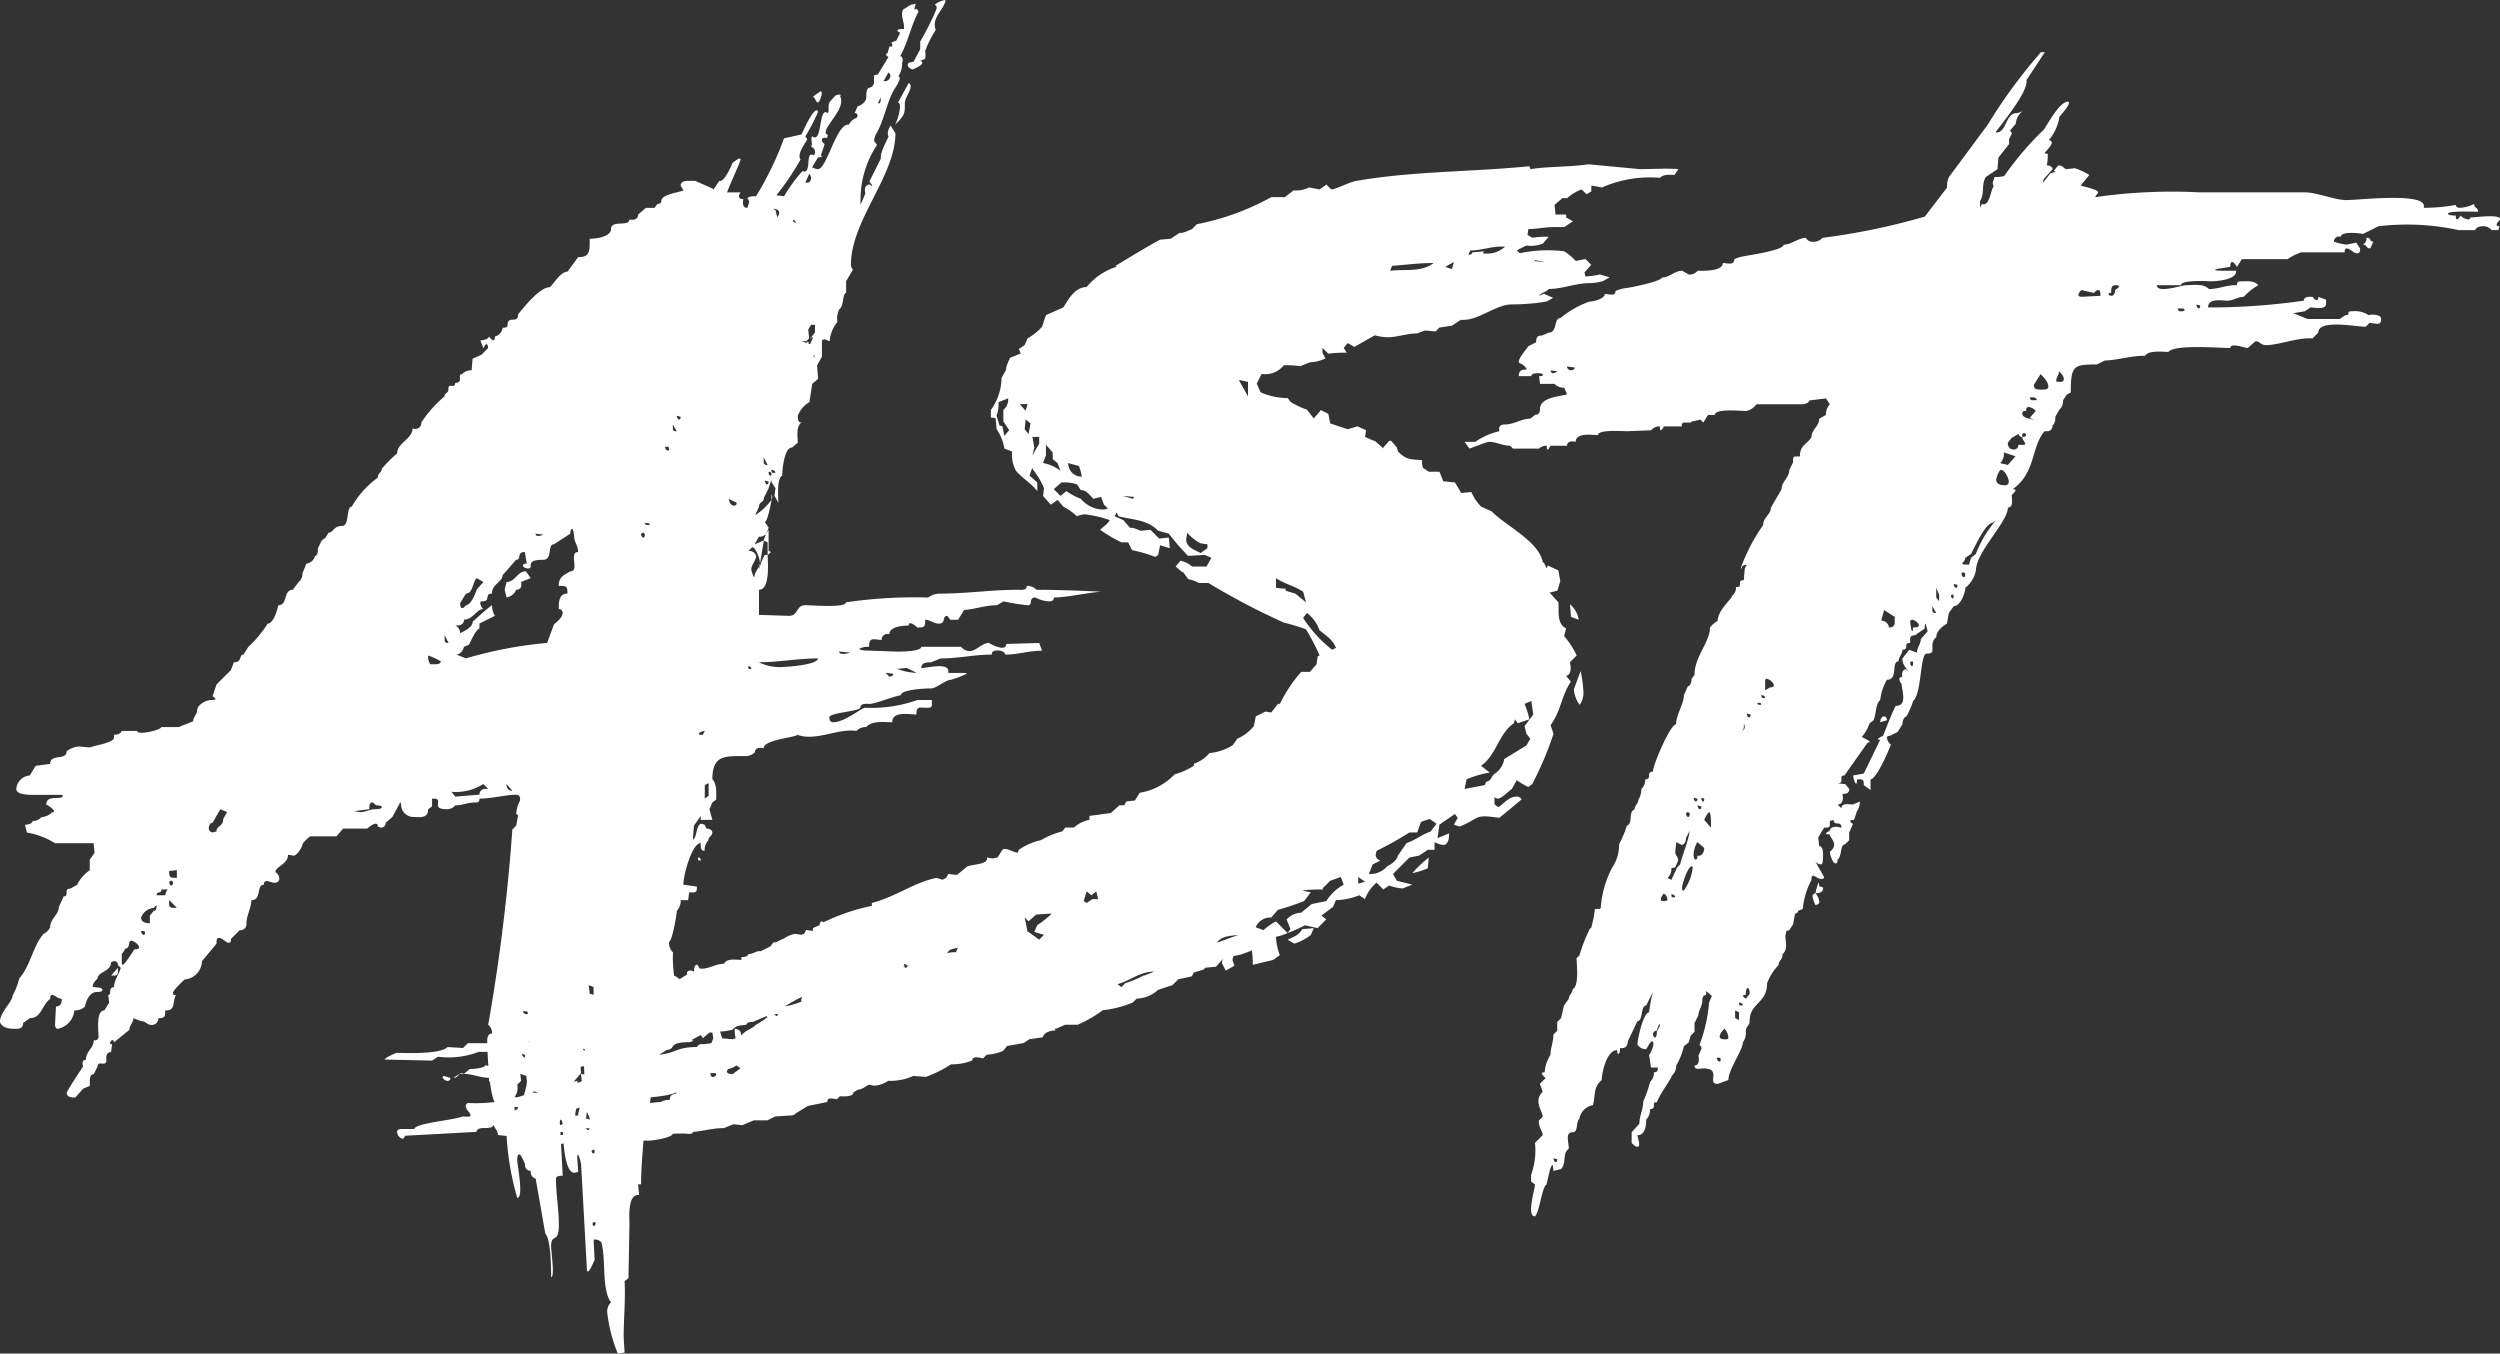 <svg xmlns="http://www.w3.org/2000/svg" width="70.48" height="38.158" viewBox="0 0 70.48 38.158">
  <rect x="0" y="0" width="70.48" height="38.158" fill="#333333" stroke="none"/>
  <g id="AST" transform="translate(-479.61 -527.685)" style="isolation: isolate">
    <g id="Group_3011" data-name="Group 3011" transform="translate(479.61 527.685)" style="isolation: isolate">
      <path id="Path_5380" data-name="Path 5380" d="M501.034,543.657a1.648,1.648,0,0,1,.136-.327h.082c0,.164.082.981-.245.981v.709l.845.027c.272,0,.19-.3.463-.3.163,0,1.145.082,1.145-.081a13.231,13.231,0,0,1,2.317-.136.572.572,0,0,1,.3-.109c.79,0,1.472-.109,2.235-.109.082,0,.245.027.245-.109a.351.351,0,0,1,.273.109c.6,0,1.227.027,1.826.054-.382.027-.981.164-1.335.164,0,.081-.055.109-.136.109a.885.885,0,0,1-.382-.109c-.218,0-.055.218-.218.218a5.9,5.9,0,0,1-.681-.109l-.191.109c-.327,0-.6.109-.926.136l-.164.272H506.4l-.081-.108c-.164,0-.027.218-.246.218-.136,0-.245-.109-.381-.109,0,.191,0,.219-.219.219-.027-.027-.245-.219-.245-.055-.164,0-.545.027-.545.245a.163.163,0,0,0-.218.164c-.246-.027-.354-.081-.354.191a.5.5,0,0,0-.273.054c0,.054.3.054.327.054l.736.027c.082,0,.681,0,.681-.136H506.7c.327.326.517-.109.79-.109a.951.951,0,0,0,.354.137c.081,0,.136-.027.136-.109l.927-.027.081.218c-.381,0-.681.109-1.035.109-.027-.136-.381-.164-.381-.027v.027c-.491,0-.954.109-1.445.109l-.272.109c-.109,0-.273,0-.273.163.136,0,.763-.163.763.082v.055h.436c.027,0,.081,0,.081.027a3.738,3.738,0,0,1-.436.164c-.164,0-.409.245-.572.245-.137,0-.845.027-.845.191-.191.027-.736.245-.872.245-.081,0-.273-.027-.273.109-.055.109-.872.136-.872.272,0,.082.027.137.109.137.327,0,.79-.409.9-.409a3.86,3.86,0,0,0,1.471-.218h.41v.137c0,.081-.082.081-.137.081-.218,0-.3-.054-.3.191-.191,0-.681-.109-.681.218-.218,0-.573-.055-.736.136a.349.349,0,0,0-.273.109c-.517-.082-1.145.3-1.663.109-.082.081-.954.136-.954.381-.081-.027-.245-.027-.245.109a.373.373,0,0,1-.3.109c-.545,0-.9-.027-.9.654.136.136.108.408.108.573l-.108.081-.082.191.082.3h-.328v-.109l-.191.272-.027.327v.055c.109,0,.081-.436.245-.436l.081.027.055.109c.055,0,.164.027.164.109,0,.109-.109.109-.109.218a.408.408,0,0,0-.109.3c-.081,0-.109-.054-.109-.136v-.082c-.245,0-.49.9-.49,1.172l.381.055c0,.109,0,.164-.109.164h-.109l-.027.218H498.8a.409.409,0,0,1-.109.3c0,.109-.136.872-.218.872a.371.371,0,0,0,.109.3,3.651,3.651,0,0,0,.081.927.5.5,0,0,0-.19.272l.109.3-.218.027v.082h.027l.055.109.136.109v.055c0,.055-.055.081-.055.163a.352.352,0,0,0-.109.273c-.081,0-.109-.054-.109-.136v-.082l-.191.027c0,.218-.081.409-.081.627v.463l.218.054v.109c0,.081-.109.081-.164.081l-.027.191h-.027a5.432,5.432,0,0,0-.109.654l-.136.109c0,.736-.109,1.418-.109,2.126H497.6l.027.3c-.327-.027-.272.6-.272.845l-.027,1.5-.109.082c.027.572-.027,1.063-.027,1.581l.027.436-.191.027a4.246,4.246,0,0,1-.3-1.171.349.349,0,0,1,.109-.273c-.272-.354-.136-1.2-.272-1.69a.248.248,0,0,0-.191-.082c-.027,0-.027.027-.027.055l.027.518c-.027.055-.136.327-.191.327-.027,0-.027-.027-.027-.055l-.164-2.971a1.689,1.689,0,0,0-.081-.272c-.027,0-.027.082-.027.082l.027.409-.109.027c-.328,0-.328-1.308-.328-1.363,0-.027-.027-.136-.054-.136s-.027.081-.027.081l.081,1.5c-.054,0-.19,0-.19.081,0,.436.081.872.081,1.308,0,.545-.218.218-.218.6,0,.164.109.872,0,.872,0-.191,0-1.063-.163-1.226l-.273-1.554a.173.173,0,0,1-.137-.164v-.055a.157.157,0,0,1-.163-.163V560.5c-.027-.055-.109-.272-.164-.272s-.055.137-.055.163c0,.137.191,1.064,0,1.064a7.806,7.806,0,0,1-.3-1.745l-.245-.027c0-.136-.109-.19-.137-.327l.109-.191.027-.327c-.246,0-.3-1.553-.3-1.826,0-.082.027-.19.136-.19a.3.3,0,0,0-.109-.246,53.242,53.242,0,0,0,.681-5.505l.109-.109.055-.3-.055-.027a.883.883,0,0,1,.109-.381c0-.082,0-.164-.109-.164-.3,0-.681.109-1.035.109,0,.082-.027.109-.109.109-.245,0-.354.081-.573.081a.3.3,0,0,1-.245.109c-.055,0-.246,0-.246-.109,0-.136.055-.19-.164-.19v.218l-.109.082c0,.273-.246.218-.436.218a.352.352,0,0,1-.328-.328s0-.081-.027-.081l-.218.409-.191.163a.129.129,0,0,1-.136.137l-.082-.027c0-.191-.245,0-.3.055h-.681l-.19.218h-.736a.836.836,0,0,0-.218.218c0,.082-.164.327-.246.327l-.163-.027c0,.273-.354.328-.354.491.136.082.164.3-.027.3-.109,0-.3-.136-.3.055-.218,0-.055.436-.354.436,0,.219-.137.436-.137.655a.171.171,0,0,1-.19.19l-.246.246c0,.027,0,.109-.054.109-.109,0-.164-.137-.3-.137-.055,0-.055.109-.055.164l-.409.491a.532.532,0,0,1-.491.518c-.027.027-.327.3-.327.382,0,.055.027.055.081.055-.109.246,0,.436-.3.436,0,.164,0,.218-.191.218a.186.186,0,0,1-.19.19c-.137,0-.164-.108-.3-.108l-.218-.082c0,.136-.109.19-.109.327l-.436.354c0-.109-.109-.055-.109.027,0,.027.027.027.055.027l-.027.219c-.081,0-.136.054-.136.163,0,.055.027.163-.081.163-.082,0-.164-.027-.164.082l-.109.218c-.109,0-.109.137-.109.191v.136l-.191.082-.218.246h-.054c-.082,0-.191-.027-.191-.137.137-.246.3-.491.464-.736-.027-.082-.027-.191.081-.191,0-.245.218-.327.218-.545.082,0,.136-.027.136-.109,0-.136-.081-.736.164-.736l.136-.218-.027-.218a.058.058,0,0,0,.054-.055c0-.081,0-.164.109-.164,0-.191.136-.354.191-.545l-.082-.081a.1.1,0,0,0-.109-.109l-.082.027c0,.273-.382.273-.382.463-.054.055-.136.137-.136.218,0,.055.273,0,.273.109,0,.054-.137.054-.164.054-.191,0-.3.246-.327.409a.41.41,0,0,1-.3.109.581.581,0,0,1-.464.518c-.054,0-.081-.055-.081-.109l.027-.518c.109,0,.163-.081.163-.19v-.027c-.109,0-.19-.109-.272-.109-.054,0-.054.081-.054.109-.246.19-.246.545-.573.545l-.191.136c0,.136-.082.164-.191.164-.164,0-.381,0-.463-.191,0-.272.354-.572.354-.736a2.056,2.056,0,0,0,.191-.491c.327-.381.381-.9.681-1.253a.436.436,0,0,0,.191-.19c0-.246.245-.355.245-.573l.136-.3a.072.072,0,0,0,.081-.082c0-.082,0-.136.109-.136l.191-.109a1.051,1.051,0,0,1,.354-.409v-.3l.136-.191-.027-.272h-1.09a2.161,2.161,0,0,0-.79-.3l-.055-.218c.055,0,.218-.027.218-.109a.3.3,0,0,0,.246-.109.438.438,0,0,0,.3-.136s.055,0,.055-.027c0-.055-.164-.164-.218-.191,0-.3.463-.109.463-.246,0-.027-.054-.027-.054-.027h-.655c-.109,0-.6.027-.6-.164a.411.411,0,0,1,.382-.382l.164-.272.409-.054c0-.3.463-.082.463-.354a.642.642,0,0,1,.355-.137l.3.027c.136-.055.681-.136.681-.272V548.4c.081,0,.191-.027.218-.109h.436c0,.136.681-.027.681-.109h.491l.409-.163c0-.137.109-.191.109-.3,0-.164.245-.3.409-.3,0,0,.109,0,.109-.027s-.055-.055-.082-.081l.109-.327.409-.409.082-.218c.245,0,.136-.218.272-.218l.136-.218a3.175,3.175,0,0,0,.545-.655c.164,0,.272-.382.3-.518.273,0,.136-.436.409-.436l.163-.218a.3.3,0,0,0,.109-.246l.109-.272a.29.29,0,0,0,.245-.218c.081,0,.081-.164.081-.218l.109-.218.109-.082.082-.137c.136,0,.136-.19.381-.19.218,0,.109-.545.273-.545a2.639,2.639,0,0,1,.736-.818c0-.136.109-.136.109-.246a3.319,3.319,0,0,1,.436-.436c0-.3.436-.409.436-.709a.167.167,0,0,0,.245-.163,3.338,3.338,0,0,1,.654-.736c0-.109.109-.082.109-.191,0-.055,0-.108.055-.108.081,0,.136.027.136-.082.082,0,.137-.027.137-.109,0-.054-.027-.136.055-.136a.35.35,0,0,1,.272-.109l.027-.328.246-.108.191-.191c0-.027,0-.109-.055-.109-.027,0-.055.082-.081.109l-.081-.218c.081,0,.218-.027.245-.109.055.081.164.19.164,0a.289.289,0,0,0,.218-.246c.027,0,.137,0,.137-.055,0-.327.3-.027.3-.327.164-.19.6-.763.9-.763.109-.109.3-.436.491-.436l.3-.409c.3,0,.327-.137.327-.409v-.109c.164,0,.6-.055.6-.272,0-.273.518-.055.518-.273.109.027.246,0,.246-.136l.218-.191h.246l.081-.109c.055,0,.109-.027.109-.081,0-.191.491-.245.627-.3l-.082-.136c0-.109.109-.136.218-.136h.191l.491.218.027.027.164-.245c.136.055.328-.409.381-.518.055-.027.137-.109.191-.109a.027.027,0,0,1,.027.027c0,.055-.327.763-.382.927h.382c-.082.109-.055.191.081.191-.027.109-.027.245.109.245l.055-.164-.027-.081c-.027,0-.027-.027,0-.055a.531.531,0,0,1,.218-.027,9.179,9.179,0,0,0,.79-1.635l.491-.109c.055-.109.3-.682.436-.682.027,0,.027.027.027.055a5.433,5.433,0,0,1-.354.681l.055.081c-.055.109-.218.328-.218.463a.167.167,0,0,0,.027.109,7.2,7.2,0,0,1-.681,1.008l.218.027a4.3,4.3,0,0,1,.518-.709c.245.109.109-.463.245-.463a.1.1,0,0,1,.082.026l.027-.081a.15.15,0,0,0-.109-.164c.055-.136-.027-.191.027-.3.273.218.191-.681.382-.681l.055.027a.1.1,0,0,0,.027-.082c0-.245,0-.19.191-.409a.245.245,0,0,1,.136-.027c.027,0,0,.055,0,.055a.2.2,0,0,1,.027.136c0,.3-.436.681-.436.872,0,.082.109.027.027.164-.136-.055-.191.081-.055.164l-.109.326c.109.027-.054.055-.081.055l-.164.273a.389.389,0,0,0,.164.055c.245,0,.518-1.254.845-1.254h.027a.382.382,0,0,1,.218-.191l.027-.054a.072.072,0,0,0-.081-.082l.081-.19c.109-.027.246-.137.246-.246,0-.436.136-.163.218-.409v-.218l.109-.027.3-.491c-.054-.027-.108-.082-.027-.109l.055-.191c.027,0,.082.027.082-.027l-.027-.082.137-.055.109-.218c-.163-.081-.027-.108.054-.108h.055v-.055c0-.164-.109-.328-.027-.491l.218-.137.137-.027c0,.027-.055.164-.027.164l.054-.027.054.081c-.218.409-.3.872-.517,1.254.081.027.081.136.054.19a.626.626,0,0,1-.109.382c.136.027-.109.354-.136.409-.191.354-.245.763-.463,1.172a.52.52,0,0,0-.082.218c0,.055.055.082.082.137a2.768,2.768,0,0,0-.464,1.5v.19l.137-.326c-.027-.082-.027-.246.109-.246h.027c.027.027.054.054.054.027s-.054-.081-.081-.109l.327-.655c-.027-.163.164-.491.218-.627-.054-.081,0-.218.055-.3l.137.218c0,1.2-1.254,2.453-1.254,3.706a.209.209,0,0,0,.055.137l-.191.326v.328c-.109.027-.055.354-.191.464a.544.544,0,0,0-.054.354.966.966,0,0,0-.219.545c-.109-.027-.109-.081-.218-.027v.463l-.136.246.027.381-.164.137-.081.518a.75.75,0,0,0-.327.382c0,.053,0,.19.081.19h.027c-.164.109-.109.408-.109.573l-.164.136c-.218,0-.273.627-.273.79-.163.082-.109.6-.109.763l-.109-.191.027-.218-.109-.164v-.055c-.027,0-.081.246-.109.273l-.109.218c0,.137-.136.109-.136.246l-.109.245a1.748,1.748,0,0,0,.463-.436c-.027.136-.109.6-.191.627l.109.163-.082.191c-.055.027-.136.082-.19.055l-.109.19v.027l.245-.108-.108.654a.852.852,0,0,0-.164-.436l-.055-.027-.109.109a.2.2,0,0,1,.218.136c0,.136-.136.245-.136.382,0,.027.054.218.081.218l.027-.109.109-.19v.109a.207.207,0,0,1,.027-.109h-.027l.027-.082Zm-18.1,11.42c0,.136-.082.109-.191.109l.191-.218Zm.218-.655-.109.164v.218c0,.027,0,.082.027.082.055,0,.327-.436.327-.436.027,0,.136,0,.136-.055,0-.081-.163-.19-.218-.19C483.208,554.2,483.29,554.422,483.153,554.422Zm.436-.872c0,.136.136.164.246.164V553.5l.109-.136c.082,0,.082-.109.082-.164l-.082.082A.414.414,0,0,0,483.589,553.55Zm.081.491c.027,0,.027-.027.027-.055,0-.055-.027-.055-.081-.055h-.027C483.589,553.986,483.617,554.041,483.671,554.041Zm.355-1.117h.245c0-.027.027-.137.081-.164h-.19C484.162,552.9,484.026,552.787,484.026,552.924Zm.463.354h.109l-.218-.219C484.379,553.169,484.352,553.278,484.489,553.278Zm.109-.845v-.218l-.218.027C484.379,552.433,484.407,552.433,484.6,552.433Zm-.164.218c.055,0,.055-.055.055-.082a.058.058,0,0,0-.055-.054c-.027,0-.027.027-.055.027C484.379,552.569,484.407,552.651,484.434,552.651Zm1.172-1.772c-.081,0-.109.109-.109.164a.117.117,0,0,0,.109.109l.109-.027c0-.164.191-.136.191-.354l.109-.191-.191-.082Zm3.979-.326.191.027c.137,0,.273-.082.409-.082.027,0,.191,0,.191-.055s-.137-.055-.164-.055c-.027-.027-.081-.081-.109-.081-.081,0-.081.136-.081.191Zm2.154-4.143c.081,0,.3.027.3-.082a2.2,2.2,0,0,0-.354-.163A.367.367,0,0,0,491.739,546.41Zm.409-.682c0,.082.055.082.109.082l-.109-.218Zm.191,4.279.108.136.682-.055a.157.157,0,0,1,.163-.164h.082l-.136-.136A1.432,1.432,0,0,1,492.339,550.007Zm.354-4.852c0,.109-.081.164-.191.164h-.055a.243.243,0,0,1,.137.218c.109-.055.354-.164.354-.328.191-.163.354-.327.545-.463a.55.55,0,0,0,.082.3l-.436.218v.137c-.137.081-.218.326-.3.463l-.136.055c-.027.108-.109.218-.218.218l.273.109a11.767,11.767,0,0,1,2.289-.436l.191-.518c.082-.082.245-.19.245-.327a.1.1,0,0,0-.109-.109c0-.191,0-.436.246-.436,0-.218-.027-.218-.246-.218,0-.246.136-.3.327-.409.272,0-.055-.545.218-.545,0-.191-.109-.273-.109-.436,0-.027-.027-.218-.055-.218-.055,0-.055.109-.055.136l-.463.3c-.191,0-.027.436-.3.436-.573,0-.218.246-.436.246-.027,0-.137-.027-.137-.082s.082-.055.109-.055l-.055-.327c-.246,0-.082.218-.246.218l-.382.436c0,.191-.3.246-.3.518-.218,0-.027.218-.272.218-.027,0-.054,0-.054.027a.248.248,0,0,0,.081.191C493.047,544.856,492.938,545.155,492.693,545.155Zm.055-.736-.164.272c0,.027,0,.137.055.137s.081-.055.109-.082c.136,0,.272-.327.3-.436l.191-.218-.191-.109C492.938,544.092,492.938,544.419,492.748,544.419Zm1.09-.109.055-.218c.245,0,.3-.3.545-.3l.136.191-.272.109c.027.109,0,.218-.136.218a.362.362,0,0,1-.272.218Zm.055,5.506a.157.157,0,0,0,.164.164l-.164-.191Zm.409,8.341-.109.108a.415.415,0,0,1-.081.355c.218-.027.054.19,0,.272l.027.245.109.055c0-.109.081-.19.081-.327,0-.218.137-.491.137-.708l-.027-.219-.164-.027Zm0-.355a.059.059,0,0,0,.055-.054c0-.027-.027-.027-.055-.027a.026.026,0,0,0-.027.027A.1.1,0,0,0,494.3,557.8Zm.109-.3v-.082l-.082-.027C494.328,557.42,494.355,557.5,494.41,557.5Zm.055-1.226a.027.027,0,0,0,.027-.027c0-.055-.055-.055-.082-.055h-.055C494.355,556.249,494.41,556.276,494.465,556.276Zm.081.79-.164-.191C494.41,556.984,494.383,557.066,494.546,557.066Zm.218,1.717c.027,0,0-.054,0-.081.054,0,.109-.027.109-.081s-.136-.164-.191-.164-.055.027-.055.054A.848.848,0,0,0,494.765,558.783Zm.164-16.026-.218-.027C494.71,542.839,494.873,542.784,494.928,542.757Zm1.063,15.181-.3.354v.109l.191.272v.081c0,.137-.054.246-.054.382h.081c0-.19.191-.517.191-.763l-.027-.709-.109-.136Zm.027-1.117c0,.054.055.054.082.054l-.082-.164Zm.027.436.082.136v-.19l-.082-.191Zm.082,2.044c-.027,0-.082,0-.082.055s.082.137.136.191c.082,0,.082-.081.082-.164a.778.778,0,0,0-.109-.354Zm.136-1.935h.054l-.109-.164C496.209,557.257,496.182,557.366,496.264,557.366Zm-.027-1.663.109.027v-.218l-.136-.054Zm.109,4.5c.027,0,.027-.027.027-.055s0-.054-.027-.054-.027.027-.054.027C496.291,560.146,496.291,560.2,496.345,560.2Zm0,2.044c.055,0,.055-.055.055-.082a.027.027,0,0,0-.027-.027c-.027,0-.027,0-.055.027C496.318,562.19,496.318,562.245,496.345,562.245Zm1.39-19.406c.055,0,.055-.055.055-.082a.059.059,0,0,0-.055-.055c-.027,0-.027.027-.055.027C497.681,542.757,497.708,542.839,497.735,542.839Zm.136-.354h.055c0-.055-.055-.055-.082-.055h-.054C497.79,542.485,497.844,542.485,497.871,542.485Zm.245,14.091a.381.381,0,0,0,.055-.163c-.055.027-.055.081-.055.136Zm.328-16.19c.027,0,.027-.027.027-.055,0-.054-.027-.054-.082-.054h-.027C498.362,540.331,498.389,540.386,498.444,540.386Zm-.082,15.073a.073.073,0,0,0,.082-.082A.087.087,0,0,0,498.362,555.459Zm.218-15.7c0,.082.054.082.109.082l-.109-.191Zm.164-.246c.055,0,.055-.055.055-.081l-.109-.027A.142.142,0,0,0,498.744,539.513Zm.627,12.429h-.054c-.027,0-.027-.054-.027-.081A.072.072,0,0,1,499.37,551.942Zm.109-3.652c-.027,0-.163.027-.163.082,0,.027.027.027.054.027h.055Zm.109,1.826v-.354l-.109.054v.382Zm.708-8.177a.072.072,0,0,0,.082-.081l-.218-.109C500.161,541.831,500.216,541.939,500.3,541.939Zm.436,4.606h.055a.072.072,0,0,0-.082-.081C500.706,546.491,500.706,546.545,500.733,546.545Zm.273-.19a1.361,1.361,0,0,0,.572.136c.136,0,1.091-.055,1.091-.246C502.124,546.246,501.551,546.355,501.006,546.355Zm.136-5.669c0,.082.027.108.109.108l-.109-.218Zm.109,2.289-.109-.054a1,1,0,0,1,.137-.3v.6c.027,0,.055,0,.055.027s-.055.055-.082.082Zm-.027-1.635c.055,0,.055-.054.055-.081l-.109-.027C501.169,541.258,501.2,541.339,501.224,541.339Zm.109-.245c.027,0,.027-.027.027-.054a.058.058,0,0,0-.054-.055h-.027C501.279,541.013,501.279,541.094,501.333,541.094Zm.054-.081h.082c0-.055-.055-.082-.109-.082C501.36,540.958,501.36,541.013,501.387,541.013Zm-.027.6a.173.173,0,0,1,0,.164Zm.164-7.8c.027-.054.054-.081.054-.136s-.081-.109-.136-.109l-.027.027h.055Zm.436.109.109.054-.082-.109Zm.409,3.434-.027-.055h-.137Zm0-4.524c.081,0,.108-.082.108-.137a.141.141,0,0,0-.054-.109l-.109.246Zm.027,4.524c.027.027.027.027.054.027l.082-.19h-.055l.109-.137v-.218h-.109l-.081.136.027.246-.081.081a.1.1,0,0,0,.081.027Zm.027-.136c.027,0,.027,0,.054-.027v.027Zm.3-6.951c.027-.027.055,0,.055.054,0,.027-.055.246-.109.246s-.082-.137-.137-.164Zm-.164,7.522c0-.027.027-.081,0-.108-.027.027,0,.054,0,.081Zm1.008,8.286-.3-.027C503.268,546.164,503.514,546.109,503.568,546.082Zm.818-15.481c.055,0,.055-.082.055-.109v-.055l-.082.164Zm.191-.627a.153.153,0,0,0,.136-.163c0-.027-.027-.055-.055-.082l-.136.245Zm.108,16.79c.055,0,.109-.027.109-.082l-.218-.027Zm.545-16.736c.027,0,.055.055.055.082,0,.164-.164.326-.164.491,0,.3,0,.327-.272.6a1.465,1.465,0,0,0,.136-.491c0-.054,0-.109-.055-.136Zm.218,16.626-.273-.137-.272.027A1.758,1.758,0,0,0,505.449,546.655Zm.818-18.97c0,.19-.3.435-.3.681a.351.351,0,0,0,.027.164,3.1,3.1,0,0,0-.3.6.6.6,0,0,1,0,.218l-.137.055c.191.081-.163.218-.218.245-.055-.027-.137-.054-.137-.136l.027-.055.137-.027.19-.355v-.218a7.357,7.357,0,0,0,.463-.926c0-.055,0-.082-.054-.109A.6.6,0,0,1,506.266,527.685Z" transform="translate(-479.61 -527.685)" fill="#fff"/>
      <path id="Path_5381" data-name="Path 5381" d="M501.175,560.253l-.19.109c.027.137-.273.137-.354.137h-.136a2.339,2.339,0,0,1-1.145.136l-.164.109-1.226-.027h-.109c0-.055.272-.164.326-.191.218,0,1.227.054,1.445-.164l.436.027.137-.136Zm21.8-3a1.759,1.759,0,0,0,.109.518l-.19.136-.573.137a2.059,2.059,0,0,0-.027-.409,1.905,1.905,0,0,1-.518.164l-.027.108.055.164-.245.136-.109-.218.027-.109-.191.218-.3.027-.055.055-.272.082-.055.108-.382.082-.164.164-.409.136a.921.921,0,0,1-.6.245l-.109.109a3,3,0,0,1-.845.218,3.635,3.635,0,0,1-.709.409h-.354l-.245.109h-.055s.055.055,0,.055c-.109,0-.3.055-.328.19l-.381.055-.164.109-.463.081-.109.137a1.293,1.293,0,0,1-.464.108l-.109.109c-.082-.027-.3-.082-.3.055a1.563,1.563,0,0,1-.6.109,3.458,3.458,0,0,1-.708.354l-.354-.027a1.566,1.566,0,0,1-.709.137.738.738,0,0,1-.408.136l-.136-.027c-.109.055-.191.137-.3.137l-.136.081c0,.137-.3.109-.382.109l-.081.081c-.109,0-.273-.081-.273.081l-.545.109-.355.218c-.027.054-.136.054-.19.054l-.382.027-.218.109h-.382l-.326.136-.246-.027-.272.109c-.326,0-.545.081-.872.108,0,.055-.082.055-.109.055a2.627,2.627,0,0,0-.463,0c-.027.109-.545.191-.681.191-.681,0-1.39-.054-2.071-.109a.145.145,0,0,1-.191.136.839.839,0,0,1-.354.082c-.082,0-.137-.027-.137-.109,0-.054.027-.136-.081-.136-.054,0-.327.136-.327.027a.644.644,0,0,1,.082-.245h.381l.272-.109c.3.027.109-.218.3-.218a4.2,4.2,0,0,1,.572.109l.573-.218.027-.109.191.027a4.5,4.5,0,0,1,1.117-.219.369.369,0,0,1,.246-.054c0-.218.19-.136.19-.218-.408.191-1.335.109-1.553.327-.055,0-.191-.027-.246.027-.109-.027-1.253.027-1.253.272-.518-.027-.982.164-1.5.164-.055.245-.463.164-.627.136.027.082-.191.082-.218.082-.108,0-.218,0-.245.108l-2.017.109c0,.027-.027.082-.055.082-.081,0-.164-.109-.164-.191,0-.054.055-.081.109-.081h.382c0-.164,1.09-.245,1.362-.354.027,0,.218.027.218-.027,0-.081-.136-.163-.136-.272,0-.027.027-.055.055-.082a4.1,4.1,0,0,0,1.8-.3l.246.027.464-.164.081-.136a1.689,1.689,0,0,0,.518-.054c-.081.108.109.027.109,0l-.027-.191c.737.109.436.082,1.036-.191.3,0,.654-.3.927-.3l.027-.055a1.707,1.707,0,0,0-.436-.054c0,.246-.627.163-.627.3-.164,0-.3-.054-.409.082a2.205,2.205,0,0,0-1.226.245l-.3-.164c-.218.027-.218.218-.409.218a1.76,1.76,0,0,1-.354-.109c-.272-.081.109.436-.709.164-.027.027-.054.082-.109.082v-.109c-.245,0-.463-.109-.709-.109l.164-.136c.082,0,.436-.027.436-.109l.328.054a5.107,5.107,0,0,0,.927-.218v-.109c0-.055-.027-.136-.109-.136-.027-.191-.218-.027-.218-.218h-.436l.109-.192c.246,0-.136-.19.436-.19l.137-.109a1.476,1.476,0,0,0,.327-.081c.218.027.218-.164.354-.164.382,0,.79-.328,1.254-.328v-.108c.055,0,.463,0,.463-.109.027,0,.191.027.191-.055h.245l.082-.081h.218l.027-.081c.191-.027.027-.218.218-.218.137-.137.491-.164.655-.218a.519.519,0,0,1,.272.136l.218-.136c-.027-.081.027-.109.109-.109l.082.027c0-.027,0-.191.081-.191.027,0,.055.081.082.109.245.027.436-.136.681-.136.082-.164.354-.109.491-.109v-.081c.054,0,.19,0,.19-.081.136,0,.218-.082.3-.082h.055l.272-.136.081-.109c.109,0,.191-.082.3-.109a.7.7,0,0,1,.327-.136l.164.027.082-.027.055-.109.19.027v-.081l.191-.081c0-.055.027-.109.054-.109a.1.1,0,0,1,.055.027,5.727,5.727,0,0,1,1.362-.463V556.3c.655-.163,1.173-.573,1.826-.708l.164.054.109-.054.055-.109.245.027.3-.245c.164-.055.6-.055.545-.246l.164.027.136-.027.137-.218c.109-.082.3.081.436.081l.027-.081a1.809,1.809,0,0,1,.627-.273,2.318,2.318,0,0,1,.6-.246l.082-.109h.245a.945.945,0,0,1,.437-.218v-.109l.6-.082.246-.218h.136l.055-.108.245-.027.136-.218a1.731,1.731,0,0,0,.982-.518,1.942,1.942,0,0,0,.545-.245v-.054a.977.977,0,0,0,.436-.3,1.55,1.55,0,0,0,.654-.219l.136-.19a1.182,1.182,0,0,0,.464-.354l.054-.273.272-.136.164.027.19-.245h.055a3.984,3.984,0,0,1,.6-.9h.245l.191-.218c0-.082.027-.164.027-.218l.055-.027a6.285,6.285,0,0,0-.382-.736,5.607,5.607,0,0,0-.626-.191,19.566,19.566,0,0,1-2.126-1.117H520.8a.96.96,0,0,0-.3-.109l-.136-.192h-.027l-.19-.163.136-.164a.737.737,0,0,1,.327.164h.409l.136-.246-.191-.081-.464.027a6.049,6.049,0,0,1-.545-.627l-.3-.081c-.327-.327-.709-.3-1.117-.409l-.055-.109-.055.109.245.109.191.218h.082l.218.082.272-.027.246.246.272-.027.027.272v.027l-.272-.082-.054.273-.082.055a4.166,4.166,0,0,0-.654-.191l-.109-.219h-.191a4.249,4.249,0,0,1-.6-.354c.081-.082.218-.164.272-.272a2.989,2.989,0,0,0-.709-.164.639.639,0,0,0-.218.055,1.649,1.649,0,0,0-.382-.272l-.163-.191-.19.136-.219-.246.027-.218a2.2,2.2,0,0,0-.326-.545v-.055l-.082.246.218.191v.246c-.164-.218-.409-.354-.6-.573a.942.942,0,0,1-.109-.545l-.218-.082a1.341,1.341,0,0,0-.218-.545l-.027-.273c.027-.055-.108-.055-.136-.055V542.4a1.552,1.552,0,0,0,.3-.9l.136-.245c-.027-.054.082-.273.109-.327l.272-.109h.027l-.055-.137.163-.109.082-.19a1.544,1.544,0,0,0,.409-.328l.109-.327.491-.218c.137-.218.327-.573.655-.573a1.8,1.8,0,0,1,.845-.573l-.027-.027c.409-.245.845-.517,1.254-.736l.3-.027.246-.164c.054.027.3-.081.354-.108l.136-.137a7.187,7.187,0,0,0,2.1-.763h.381l.246-.191a.827.827,0,0,0,.436-.082l.3.055.19-.136.137.136c.136,0,.518-.218.736-.245,1.581-.273,3.244-.246,4.852-.409l.027.082c.545-.082,1.09-.055,1.635-.136l1.445.136c.381,0,.736-.027,1.09,0l-.109.163c-.136,0-.3-.027-.408.082a3.354,3.354,0,0,0-1.636.272l-.3-.054v.164l-.137.081-.136-.136a1.25,1.25,0,0,0-.409.246h-.136l-.219.19.027.273h.3v.081l.191.109-.246.163h-.3c-.246,0-.464.055-.709.055l-.027.163.137.082a2.625,2.625,0,0,1,.463-.027l-.164.191a.874.874,0,0,1-.464.055l-.272.136.082.081a3.881,3.881,0,0,1,1.253-.054,1.56,1.56,0,0,1,.327.273l.272-.055.164.163-.191.218.027.109a2.094,2.094,0,0,0,.409-.055l.273.082-.191.108a1.586,1.586,0,0,1-.354.055c-.436,0-.763.164-1.172.164-.055.081-.218.109-.273.19l.137-.055.245.109h.027l-.191.109a5.693,5.693,0,0,1-.981.082c-.437,0-.927.436-1.363.436h-.082l-.245.163-.354.055-.109.109-.3-.027-.218.082c-.272,0-.572.109-.845.109a1.6,1.6,0,0,1-.354-.055l-.573.327-.19-.109-.109.137.082.136a3.288,3.288,0,0,0-.518.027l-.164-.164v.136l.081.163a1.138,1.138,0,0,1-.436.109l-.272.109a2.641,2.641,0,0,0-.463-.027.669.669,0,0,1-.627.245l-.136.273.109.245a1.919,1.919,0,0,0,.764.163l.081.109a2.461,2.461,0,0,0,.463.218l.191.245.191-.218V542.4l.218.109.055.272.491.164.272-.082.246.109-.027.19.245.109h.027l.218.191v.027l.191-.218h.054l.164.191.027.109c.245.246.354.218.681.246a.527.527,0,0,0,.027.218l.164.109h.3l.109.272c.109,0,.218.027.327.027l.163.273v.027l.3-.027a1.354,1.354,0,0,0,.272.409l.3.136c.436.436,1.335.845,1.445,1.444h.027l.081.164.027-.082.3.137.055.3-.082.272-.218.055.245.273c.027.245-.055.6.218.736l-.055.218a2.352,2.352,0,0,1,.354.545l-.191.191c.027.109.055.354-.109.382l.136.163c-.272.409-.272.818-.572,1.227l.082.245a9.227,9.227,0,0,1-.6,1.417l-.109.082a2.053,2.053,0,0,1-.327-.191l-.136.245c-.082.055-.3.273-.382.273-.055,0-.081,0-.109-.055v.218l.109.081c.164-.109.3-.3.518-.3a.149.149,0,0,1,.136.082l-.627.518c-.736-.109-.518,0-1.118.245l-.163-.055.109-.19-.081-.109-.436.3-.054.382.326-.136v.055c0,.081-.027.272-.163.272a.651.651,0,0,1-.246-.082v.219h-.19l-.246.163-.273.055-.463.463.109.191.436.109-.273.109a1.567,1.567,0,0,1-.381-.082l-.164.109-.19-.191a1.106,1.106,0,0,0-.327.464l-.163-.109a1.765,1.765,0,0,1-.655.136l-.082.191-.327.245.136.109-.245.246-.355-.081a3.89,3.89,0,0,1-.49.218l.081-.109-.109-.272a.58.58,0,0,1,.409-.191l.3-.245.409-.082a1.345,1.345,0,0,1,.491-.463l-.081-.218-.3.109-.218.218.027.027a4.39,4.39,0,0,0-.6.027l.245.055-.191.245a7.563,7.563,0,0,1-.736.246l-.19.218a.442.442,0,0,0-.436.273l.218.081a1.685,1.685,0,0,1,.354-.245l.328.327A1.528,1.528,0,0,1,522.979,557.254ZM499.7,561.234a.072.072,0,0,1-.081.082c-.055,0-.136-.055-.136-.109,0-.027.054-.027.054-.027Zm.082,0,.164-.109A.185.185,0,0,1,499.785,561.234Zm.3-.109h-.136A.121.121,0,0,1,500.085,561.124Zm1.363,1.036c.055,0,.164-.027.164-.109h-.327Zm1.336-2.154v.027c-.3-.027-.381.136-.6.136-.027,0-.272,0-.272.055,0,.027.136.027.136.027h.409l.191-.082a.18.18,0,0,0,.191-.164Zm-.408.545c.054,0,.109,0,.109-.054l-.272-.055C502.211,560.525,502.292,560.552,502.375,560.552Zm.354,2.29c.109,0,.872,0,.9-.19h-.463C503.137,562.869,502.756,562.651,502.729,562.842Zm.572-2.861c.054,0,.054-.055.054-.082l-.108-.027A.211.211,0,0,0,503.3,559.98Zm0,.463c0,.055.191.108.191-.027C503.464,560.416,503.3,560.389,503.3,560.443Zm.572-.164a.15.15,0,0,0-.136.082Zm-.136,2.317c0,.055.218-.027.273-.027h-.273Zm3.08-2.481c0-.027-.054-.109-.081-.081l-.246.136h.027c.109,0-.055.055-.082.055-.627,0-.354.191-.627.218l-.218.136c.491-.054.491-.218,1.063-.218a.15.15,0,0,1,.136-.082h.081l.191-.027.055-.137-.027-.163h-.082Zm.218.981v.027c0,.027.027.082.055.082.054,0,.109-.027.109-.082l-.027-.027Zm.708-.981c0-.027-.055-.272,0-.272a.232.232,0,0,1,.137.082l.027.109c.136-.164.272-.164.409-.3a2.209,2.209,0,0,0,.327-.218l-.027-.027-.382.163c-.054,0-.163,0-.19.081-.164.027-.273,0-.382.137a1.591,1.591,0,0,1-.354.055l.055.19.3.027Zm.027.763a.68.68,0,0,1-.245.109l-.027.055c0,.081.109.081.164.081l.218-.164Zm1.063-1.444.055.054a.059.059,0,0,0,.055-.054Zm.763-.354a.247.247,0,0,1,.027-.137,4.647,4.647,0,0,0-.491.272A2.278,2.278,0,0,0,509.6,559.081Zm2.889-.982h.027v.027h.027a.058.058,0,0,0,.054-.054v-.027l-.054.027.027-.027-.055-.027-.027.027.027.027h-.027Zm.055-.027h-.027v.027A.027.027,0,0,1,512.541,558.072Zm1.417-.382.055-.137c-.109.055-.246.027-.3.164A.75.75,0,0,1,513.958,557.69Zm1.309-14.828.054.272.137-.163-.164-.246V542.4a.38.38,0,0,0,.136-.272v-.055l-.273.109a.927.927,0,0,1-.055.382l.082.272Zm.491-.627.164.191.054-.191Zm.164.436-.027.273.109.136.055-.3Zm-.027,14.037.082.409H516l.3.218.135-.136-.272-.082.082-.19a2.441,2.441,0,0,0,.409-.328l-.436.027-.218.191Zm.218-13.547.054.3-.054.218.191-.326v-.191Zm.381.518-.082.219a1.13,1.13,0,0,1,.491.218l-.082-.218-.136-.109V543.6l-.191-.218Zm1.745,1.5-.109-.109-.081-.218-.218.055c-.109-.109-.19-.245-.354-.245l-.109-.164a1.177,1.177,0,0,0-.3-.054h-.136l-.218.191.191.19.163-.136a1.968,1.968,0,0,0,.409.218.848.848,0,0,0,.572.3A.4.4,0,0,0,518.237,545.18ZM517.12,543.9a.372.372,0,0,0,.381.381,1.2,1.2,0,0,0-.081-.3Zm.518,12.074-.082.272.082.055.163-.109h.164l-.055-.218-.137.109Zm.872,2.617.108.081.109-.109a2.992,2.992,0,0,0,.518-.218h.027l.272-.109C519.136,558.236,518.891,558.481,518.51,558.59Zm.163-13.765.273.082.027-.055-.273-.027Zm2.371,1.472v-.109l-.191-.027a1.308,1.308,0,0,1-.381-.3l-.027.191c0,.218.246.3.409.381Zm.272,11.121.6-.218C521.726,557.227,521.426,557.227,521.317,557.418Zm.627-15.863v.027l.245.436v-.409Zm1.035,5.861.273.027v.054l.272.082.3.246-.081-.3c-.246-.163-.518-.218-.764-.381Zm1.063,9.594-.081.191a1.51,1.51,0,0,1-.464.245l-.19-.109c.164-.081.327-.136.409-.3Zm.164-8.395a1.038,1.038,0,0,0-.355-.491l-.108.137a3.579,3.579,0,0,0,.818.9l.108-.054C524.561,548.859,524.4,548.777,524.207,548.614Zm1.09,6.951v.19l.191-.055Zm.408-.354-.109.272a.646.646,0,0,0,.518-.218c.109-.055.273-.164.3-.3l.245-.354c.245-.081.436-.245.681-.327l.164-.218-.191-.136-.245.081-.109.3h-.218a9.428,9.428,0,0,1-.926.518l-.027.109a.172.172,0,0,0,.136.164Zm.545-16.872-.054.137c.408-.055.872.054,1.226-.219C527.041,538.256,526.632,538.311,526.25,538.338Zm1.036,16.681-.027.3a2.051,2.051,0,0,1-.436.136A3.492,3.492,0,0,1,527.286,555.019Zm.627-16.6h.027l.055-.191-.246.136Zm1.881,12.811-.081-.109-.027.109c-.437.3-.491.9-.927,1.2l.246.191a2.892,2.892,0,0,0-.654.19l-.055.272.573-.109.027-.081.109-.055.109-.164a.617.617,0,0,0,.3-.436l.626-.382.109-.19-.109-.136-.054-.218.246-.327-.055-.382-.191.082a2.069,2.069,0,0,1,.136.436Zm-.463-13.437c-.3,0-.573.109-.872.109l-.055.109a.074.074,0,0,0,.109-.055l.3-.027h.027l-.027.054a.762.762,0,0,0,.627-.19Zm.927.409c.081,0,.19.027.3.027l-.272-.054Zm.9,11.065c-.027,0-.027-.027-.055-.027C531.129,549.241,531.129,549.268,531.157,549.268Zm.109-1.39a.712.712,0,0,1,.246.436l-.218-.081Zm.3,1.881a3.976,3.976,0,0,1,.081.6.6.6,0,0,1-.108.354.855.855,0,0,1-.164-.436Z" transform="translate(-487.004 -530.844)" fill="#fff"/>
      <path id="Path_5382" data-name="Path 5382" d="M555.778,540.6l-.082-.082-.245.055-.027.027h-.191a.074.074,0,0,0-.055.109h-.517c0,.027-.055.109-.081.109s-.027-.082-.027-.109a.3.3,0,0,0-.246.109l-.681.027c-.109,0-.818-.055-.818.109-.164,0-.627-.081-.627.191-.081-.027-.245-.027-.245.109h-.463c-.027.027-.055.109-.082.109s-.027-.109-.027-.109a.311.311,0,0,0-.218.081h-.736l-.081-.081c-.218,0-.382-.109-.6-.109-.054,0-.463.163-.545.19l-.136-.19h.3a1.916,1.916,0,0,1,.681-.3c-.027-.137.027-.191.164-.191.245,0,.463-.164.708-.164l.137-.108c.109,0,.136-.082.136-.164,0-.327.545-.354.763-.409l-.081-.191a.349.349,0,0,1-.272-.108h-.409l-.027-.218c.027,0,.109,0,.109-.027,0-.055-.109-.055-.136-.055-.055,0-.191,0-.191.082h-.354c0-.245.218-.164.218-.191,0-.054-.108-.136-.163-.164a.059.059,0,0,1-.055-.055c0-.109.218-.354.272-.436l.218-.109c0-.136.027-.19.164-.19l.191-.082c.245,0,.137-.409.327-.409a2.661,2.661,0,0,1,.818-.464c.109,0,.436-.081.436-.218.109,0,.3.082.3-.081a1.061,1.061,0,0,1,.272-.081c.082,0,1.036-.192,1.036-.3.218,0,.354-.191.572-.191l.191.109a.3.3,0,0,0,.245-.109c.136,0,.709.027.709-.219.109,0,.327.082.327-.108a1.041,1.041,0,0,1,.272-.082c.109-.027,1.118-.163,1.118-.327.218,0,.409-.191.627-.191.081.164.354.136.463,0a18.8,18.8,0,0,0,2.889-.6l.627-.818a.587.587,0,0,1,.055-.3l1.091-1.472a14.66,14.66,0,0,1,1.5-2.044h.109l-.518.79c.055.328-.681,1.2-.872,1.472h.027c.3,0,.246-.573.6-.545l.136-.055a.507.507,0,0,0-.19.328v.027l-.164.19.055.082-.081.163v.137l-.3.381-.027.328-.327.218c-.137.218-.027.464-.164.681v.191l.054-.109c.219.082.245-.408.327-.49l-.027-.108.055-.164a.927.927,0,0,0,.273-.027,8.575,8.575,0,0,1,1.117-1.308c.082-.109.436-.79.681-.79l.027.027c0,.109-.218.327-.272.408a1.3,1.3,0,0,1-.3.654c.246.027-.109.328-.109.355s.055.027.082.027a1.317,1.317,0,0,1-.027.326c.054,0,.163.027.163.109l-.245.272-.027.082v.027l.218-.273.136-.027c0-.027-.055-.027-.055-.027l.136-.164c.164.027.109.055.219.109l.245-.027a1.869,1.869,0,0,1,.409.19l-.245.3c.081.027.491.109.491.191,0,.027-.027.054-.054.081l-.027.055a15.115,15.115,0,0,1,2.943-.136h2.971c.327,0,.845.218,1.172.218s2.181-.218,2.181.163v.055a5,5,0,0,0,.9-.082c0,.055.055.082.109.082a1,1,0,0,0,.409-.109c0,.137.109.082.109.219-.218,0-.845-.027-.845.054,0,.055.19.055.218.055,0,.191.082.081.137,0a.338.338,0,0,0,.218.109.058.058,0,0,0,.054-.055c.136,0,.846-.109.846.055-.055.055-.191.191-.027.191l-.027.109h-.191a.3.3,0,0,0-.246-.109c-.081,0-.191.027-.218.109h-.463a6.9,6.9,0,0,0-2.263-.109l-.436.218c-.109-.027-.627-.081-.627.082a.138.138,0,0,0-.191.137,1.692,1.692,0,0,0,.354.081l.273-.055.109.164c0,.055,0,.136-.082.136-.109,0-.191-.136-.3-.136-.054,0-.054.082-.054.109h-1.227a1.668,1.668,0,0,0-.381.191H570.96l-.135.218c-.027-.027-.082-.136-.137-.136s-.054.109-.054.136l-.354.055-.082.027c0,.027.164.027.218.027h.382v.027c0,.218-.518.272-.709.272-.027,0-.845-.054-.845.109h-.681c0,.245.709,0,.818,0,.218,0,.491-.055.654.109.246,0,.491-.109.736-.109.027,0,.055,0,.055-.027,0-.082.054-.082.135-.082.137,0,.354-.027.464.109a1.68,1.68,0,0,0-.409.327c-.164,0-.3.109-.463.109s-.545-.081-.545.191a18.335,18.335,0,0,0,2.7-.191c0-.081.082-.109.163-.109h.082c.055.082.164.164.164,0l.218.082v.109c0,.19-.327.109-.436.109l-.164.108-.327.055.409.164h.9l.164-.109c.027,0,.081,0,.081-.027,0-.082.027-.082.109-.082a.691.691,0,0,1,.463.109c.082-.027.354-.027.354.109,0,.081-.027.136-.109.136l-.218-.027-.109.109c-.272,0-1.336-.218-1.336.164l-.164.164c-.436-.027-.954.19-1.308.19-.164,0-.164-.109-.3-.109l-.218.191c-.082,0-.491-.164-.491,0-.272,0-1.581-.109-1.745.109-.136,0-.573-.055-.655.109-.436,0-.681.109-1.144.136l-.218.109c-.654,0-.736.027-.736.79l-.108.055-.109.164a.35.35,0,0,1-.109.272l-.109.191c0,.081,0,.191-.082.246a.144.144,0,0,1-.163.163H565.4c-.382.436-.245,1.172-.9,1.635.164,0,.027.109-.027.164,0,.109.055.354-.109.354,0,.409-.9,1.253-.9,1.772a.838.838,0,0,1-.3.491c0,.136-.136.517-.327.517l-.136.191-.055.3c-.136.082-.3.218-.3.382a.3.3,0,0,0-.109.246c0,.163.027.218-.163.218s-.136,1.145-.382,1.336a2.027,2.027,0,0,1-.19.436c-.082.027-.109.137-.109.219l-.137.218-.218.109c-.027,0-.082,0-.082.055a.274.274,0,0,0,.109.191c-.055.164-.409.981-.573.981v.3l-.19-.136c0-.109,0-.164-.109-.164h-.082c0,.3-.109-.027-.109-.109l.3-.054.463-.954c-.164,0,.027-.082.081-.109.109-.272.218-.572.354-.844.327,0,.191-.382.164-.627-.055-.055-.109-.19.027-.19-.027-.082,0-.219.109-.219l.109.109c-.109-.137-.218-.218-.218-.409l.191-.245.218.081c0-.136.109-.245.109-.382l.191-.218c0-.027-.055-.218-.055-.218-.027,0-.027.137-.027.137l-.273.19c-.081,0-.136.027-.136.109v.109c-.055,0-.109,0-.109.082s-.027.109-.109.109c0,.136-.109.191-.109.327-.218,0,0,.518-.327.518a1.428,1.428,0,0,0-.19.572c-.137.109-.109.409-.191.573l-.109.082a1.078,1.078,0,0,1-.218.381c.027.027.218.109.218.137s-.055.027-.055.027l-.654.926c-.191,0,.027.219-.191.219l.218.027.109.136c0,.109-.082.136-.164.136H559.7c.027.109.027.3-.137.3l.109.109c0-.164.218-.109.327-.109l.191-.081a.46.46,0,0,1-.082.272l-.081.245c-.027,0-.109,0-.109.027a.122.122,0,0,0,.081.081l-.109.246v.218l-.109.109c-.164.027-.081.327-.218.436,0,.027,0,.109-.055.109-.081,0-.163-.246-.163-.328.272-.218,0-.381,0-.49,0,0-.109,0-.109-.027s.082-.055.109-.081c0-.082.109-.109.19-.109l.137.027c0-.218-.218-.027-.218-.218l-.109.027c0,.164.027.191-.163.191l-.164.272.027.246c.109,0,.109.19.109.272,0,.055,0,.246-.055.246a.234.234,0,0,1-.163-.082l.245.436c0,.055-.055.055-.082.055-.136,0-.272-.219-.272.027a2.177,2.177,0,0,0-.245.818l-.137.055c.027.027-.054.081-.081.081l-.055.3-.109.163-.081.027-.027.137c0,.191.081.354-.082.518,0,.163-.109.163-.109.3a1.5,1.5,0,0,0-.326.518c0,.573-.491.545-.491,1.063,0,.136-.109.136-.109.3a.421.421,0,0,1-.082.3c0,.218-.409.763-.409,1.063l-.3.108c-.327,0,.136-.436-.409-.436-.082,0-.245.055-.245-.081.136,0,.136-.191.109-.273l.081-.19a.081.081,0,0,0-.054-.109,4.287,4.287,0,0,0,.273-1.2l.081-.191-.163-.136v.109c-.082,0-.109.081-.109.164,0,.163-.109.272-.109.409l-.109.218v.246l-.109.109-.054.191-.137.109a1.9,1.9,0,0,1-.218.545.35.35,0,0,1-.109.272c-.136.272-.326.491-.436.763-.055,0-.082,0-.082.055,0,.082,0,.137-.109.137a.409.409,0,0,1-.109.3c0,.164-.027.436-.246.436,0,.055.109.327,0,.327-.055,0-.109-.054-.163-.109v-.3l.218-.245c0-.218.109-.409.109-.627a3.156,3.156,0,0,0,.191-.545.352.352,0,0,0,.109-.273c.055,0,.109-.027.109-.082v-.055h-.191l-.054-.354c.054-.054.19-.381.081-.381-.054,0-.136.191-.163.218a.261.261,0,0,1-.246-.137c0-.136.164-.9.328-.9a4.193,4.193,0,0,1,.108-.573l-.19.381c-.164,0-.082.437-.246.437l-.272.572c0,.109-.055.191-.164.191h-.055c0,.027,0,.163-.054.163-.027,0-.027-.108-.027-.108-.3,0-.436.654-.436.845-.246.218-.164.381-.246.708a.463.463,0,0,0-.382.382c-.109.109-.027.381-.191.381-.218,0-.109.273-.109.464-.191.136-.055.409-.218.573l-.218.054c0-.027,0-.164-.027-.164s-.082.164-.082.191l-.082.354c-.136.082-.19.763-.326.9-.246,0,0-.763,0-.9l-.109-.082v-.19a2,2,0,0,0,.109-.9l.218-.218c0-.109-.109-.19-.109-.409l.109-.109c0-.163-.272-.436,0-.708l-.081-.219.163-.163c-.054-.055-.19-.164-.027-.164a1.051,1.051,0,0,1,.164-.491c0-.19.082-.354.082-.572l.108-.109V557.5l.109-.109.082-.355.136-.19c0-.109.109-.164.109-.272.191-.082.109-.736.109-.872l.082-.081a4.465,4.465,0,0,1,.3-.763h.027a3.212,3.212,0,0,0,.109-.545h.137l.027-.027a2.845,2.845,0,0,1,.327-1.145,1.145,1.145,0,0,0,.19-.654,2.946,2.946,0,0,0,.218-.518c.191-.082.027-.381.218-.463,0-.109.109-.164.109-.272a.549.549,0,0,0,.082-.3.349.349,0,0,0,.109-.272c.055,0,.109-.027.109-.082,0-.081,0-.136.108-.136,0-.191.491-1.336.655-1.336,0-.273.218-.573.218-.818l.109-.246c.081-.027.109-.137.109-.218l.082-.109c0-.518.436-.927.436-1.336a.728.728,0,0,1,.218-.191c0-.3.409-.626.409-.708a.3.3,0,0,0,.109-.245c.055,0,.109,0,.109-.055,0-.109,0-.136.109-.136l.027-.327.055-.109c-.055,0-.164.027-.136.109a.027.027,0,0,1-.027-.027,5.041,5.041,0,0,1,.627-1.2c0-.218.218-.3.218-.491l.3-.518c0-.218.218-.327.218-.545l.109-.218c0-.055-.027-.164.082-.164h.109c0-.326.19-.326.327-.545,0-.218.218-.3.218-.518l.19-.108a.409.409,0,0,1,.109-.3l-.109-.164-.463.055c-.027.081-.136.109-.218.109h-1.281a.45.45,0,0,1-.3.191c-.082,0-.872-.082-.872.109h-.19Zm-4.252-1.39a.207.207,0,0,0,.136-.054l-.19-.027C551.472,539.154,551.5,539.208,551.527,539.208Zm.081,22.241c.054,0,.054-.055.054-.081l-.108-.027C551.554,561.368,551.581,561.449,551.608,561.449Zm.436-22.322c.054,0,.108-.027.108-.081l-.218-.027A.118.118,0,0,0,552.045,539.127Zm2.316,18.725c0,.027.027.081.055.081.055,0,.055-.136.055-.163l.082-.164v-.054c-.027,0-.082.163-.082.191A.1.1,0,0,0,554.361,557.851Zm.219-3.816c0,.054.054.054.081.054s.109,0,.109-.054a.226.226,0,0,0-.109-.164C554.634,553.927,554.58,553.981,554.58,554.035Zm.708-1.717a.182.182,0,0,1-.109.191l-.163-.082-.027.272c0,.109.082.137.082.246l-.082.191-.109.027a.35.35,0,0,1-.109.273l.109.054.164-.354.082-.081c.081-.328.218-.6.272-.954Zm-.382,1.663h.082c0-.055-.055-.082-.109-.082C554.879,553.927,554.879,553.981,554.906,553.981Zm.272-.273c0,.054,0,.081.055.081a1.371,1.371,0,0,0,.246-.627c0-.027,0-.054-.027-.054C555.342,553.109,555.178,553.626,555.178,553.708Zm.164-1.99c.055,0,.055-.055.055-.082a.058.058,0,0,0-.055-.054c-.027,0-.027.027-.055.027C555.288,551.637,555.315,551.719,555.342,551.719Zm.218-.436c.054,0,.054-.055.054-.082l-.109-.027C555.506,551.2,555.533,551.283,555.561,551.283Zm-.055,1.471c0,.027,0,.164.055.164s.054-.082.054-.109c.136.027.191-.109.191-.218l-.191-.164A.676.676,0,0,0,555.506,552.754Zm.164-1.253c.054,0,.054-.055.054-.082l-.109-.027C555.615,551.419,555.642,551.5,555.669,551.5Zm.109-.218c.027,0,.027-.055.027-.082l-.082-.027C555.724,551.2,555.724,551.283,555.778,551.283Zm.027.517.191.218v-.137c0-.027,0-.3-.054-.3A.6.6,0,0,0,555.806,551.8Zm.436,6.814c.027,0,.027-.027.027-.055,0-.055-.027-.055-.081-.055h-.027C556.16,558.56,556.187,558.615,556.242,558.615Zm0-.709c0,.082.109.082.164.082.027,0,.081,0,.081-.055a.4.4,0,0,0-.109-.245C556.324,557.742,556.242,557.824,556.242,557.905Zm.436-.517.109.055v-.218l-.109-.055Zm.136-.355h.081c0-.054-.054-.081-.109-.081C556.787,556.979,556.787,557.033,556.814,557.033Zm.055-7.713.081-.109s0-.108-.027-.108v.108Zm.027,7.44c0,.027.055.055.082.082l.109-.136c0-.027,0-.164-.054-.164s-.055.164-.055.191C556.978,556.734,556.9,556.734,556.9,556.761Zm.164-7.85c.055,0,.055-.054.055-.081l-.109-.027C557.005,548.83,557.032,548.911,557.059,548.911Zm.327-.354h.027c0-.055-.027-.055-.082-.055h-.026C557.305,548.557,557.331,548.557,557.386,548.557Zm.082-.191h.055c0-.054-.055-.081-.109-.081C557.414,548.312,557.414,548.366,557.468,548.366Zm.055-.218.136-.082c.027,0,.109,0,.109-.054,0-.082-.136-.191-.218-.191a.1.1,0,0,0-.027.055Zm1.526,5.969c0,.055-.055.082-.109.082a.87.87,0,0,1-.082-.245.087.087,0,0,1,.082-.082A.408.408,0,0,1,559.049,554.117Zm-.027-.545c.027,0,.027.109.027.109.027,0,.109,0,.109.055,0,.109-.136.136-.218.136A2.22,2.22,0,0,1,559.022,553.572Zm1.745-4.524c0-.055.027-.164.108-.164.055,0,.082.055.082.109Zm.027-2.862a.211.211,0,0,1,.218.191c.082,0,.164-.027.164-.137v-.163l-.3-.191Zm.872.3c.026,0,.026-.109.026-.109.027,0,.164,0,.164-.055,0-.082-.137-.164-.19-.164a.059.059,0,0,0-.055.055C561.612,546.24,561.639,546.486,561.666,546.486Zm0,.981c.026,0,.026-.054.026-.081s0-.055-.026-.055a.1.1,0,0,0-.055.027C561.612,547.385,561.612,547.467,561.666,547.467Zm.571-1.581c0,.082.055.082.109.082l-.109-.191Zm.109-.354.082.109v-.191l-.082-.19Zm.463.027c.027,0,.027-.027.027-.055s0-.055-.027-.055a.093.093,0,0,0-.054.027C562.756,545.5,562.783,545.559,562.81,545.559Zm.082-.3c.055,0,.055-.055.055-.082l-.109-.027C562.838,545.177,562.865,545.259,562.892,545.259Zm.218-.3c.055,0,.055-.055.055-.082a.059.059,0,0,0-.055-.055c-.027,0-.027.027-.055.027C563.055,544.877,563.083,544.959,563.11,544.959Zm.218-.654-.164.109c0,.082-.082.136-.082.164s.109.027.191.027l.054-.191.136-.109a3.156,3.156,0,0,1,.573-.954l-.109.081C563.737,543.433,563.41,544.142,563.328,544.305Zm.709-2.1c0,.136.136.164.246.164a.1.1,0,0,0,.109-.109c0-.081-.109-.327-.218-.327C564.119,541.934,564.037,542.152,564.037,542.206Zm.109-.463.218.054.218-.245-.327-.109A.373.373,0,0,1,564.146,541.743Zm.518-.818-.191.109-.109.137c0,.109.054.19.164.19a.129.129,0,0,0,.137-.136c.027,0,.19.027.19-.027s-.082-.109-.082-.191C564.745,541.034,564.664,540.953,564.664,540.925Zm.436-.382-.109-.082.164-.19a.348.348,0,0,0-.192-.109c-.081,0-.081.055-.081.109-.055,0-.109,0-.109.082s.137.136.218.136Zm-.328.463c.027,0,.109,0,.109-.054a.058.058,0,0,0-.055-.054.1.1,0,0,0-.055.027Zm.3-1.035h.109c0-.055-.054-.082-.109-.082h-.082A.073.073,0,0,0,565.073,539.971Zm.027-.436c0,.108.055.136.163.136.055,0,.246.027.246-.081,0-.136-.136-.272-.218-.354Zm.436-2.453c-.027,0-.054,0-.054-.027l.027.027Zm.191,2.344c0,.027.081.027.109.027.055,0,.109,0,.109-.082s-.082-.164-.137-.218C565.808,539.263,565.727,539.317,565.727,539.426Zm.627-2.426c0,.055.082.055.109.055l.517-.027c0-.027,0-.163-.055-.163H566.9c-.027,0-.081.054-.109.081l-.354-.081A.23.23,0,0,0,566.354,537Zm.845-.027c0,.027.055.055.082.055.081,0,.109-.081.109-.163.027-.027.109-.055.109-.109,0-.027-.082-.027-.109-.027-.081,0-.109.082-.109.137v.081C567.253,536.946,567.2,536.946,567.2,536.973Zm2.044.491a.163.163,0,0,0,.109-.027c0-.053-.054-.053-.109-.053h-.082A.072.072,0,0,0,569.243,537.463Zm.491-.081c.055,0,.055-.055.055-.082l-.109-.027C569.679,537.3,569.706,537.383,569.734,537.383Zm4.934-1.881-.082.19c-.136,0-.082-.109-.218-.109a.182.182,0,0,0,.109-.191C574.64,535.392,574.53,535.5,574.667,535.5Z" transform="translate(-507.758 -528.688)" fill="#fff"/>
    </g>
  </g>
</svg>
